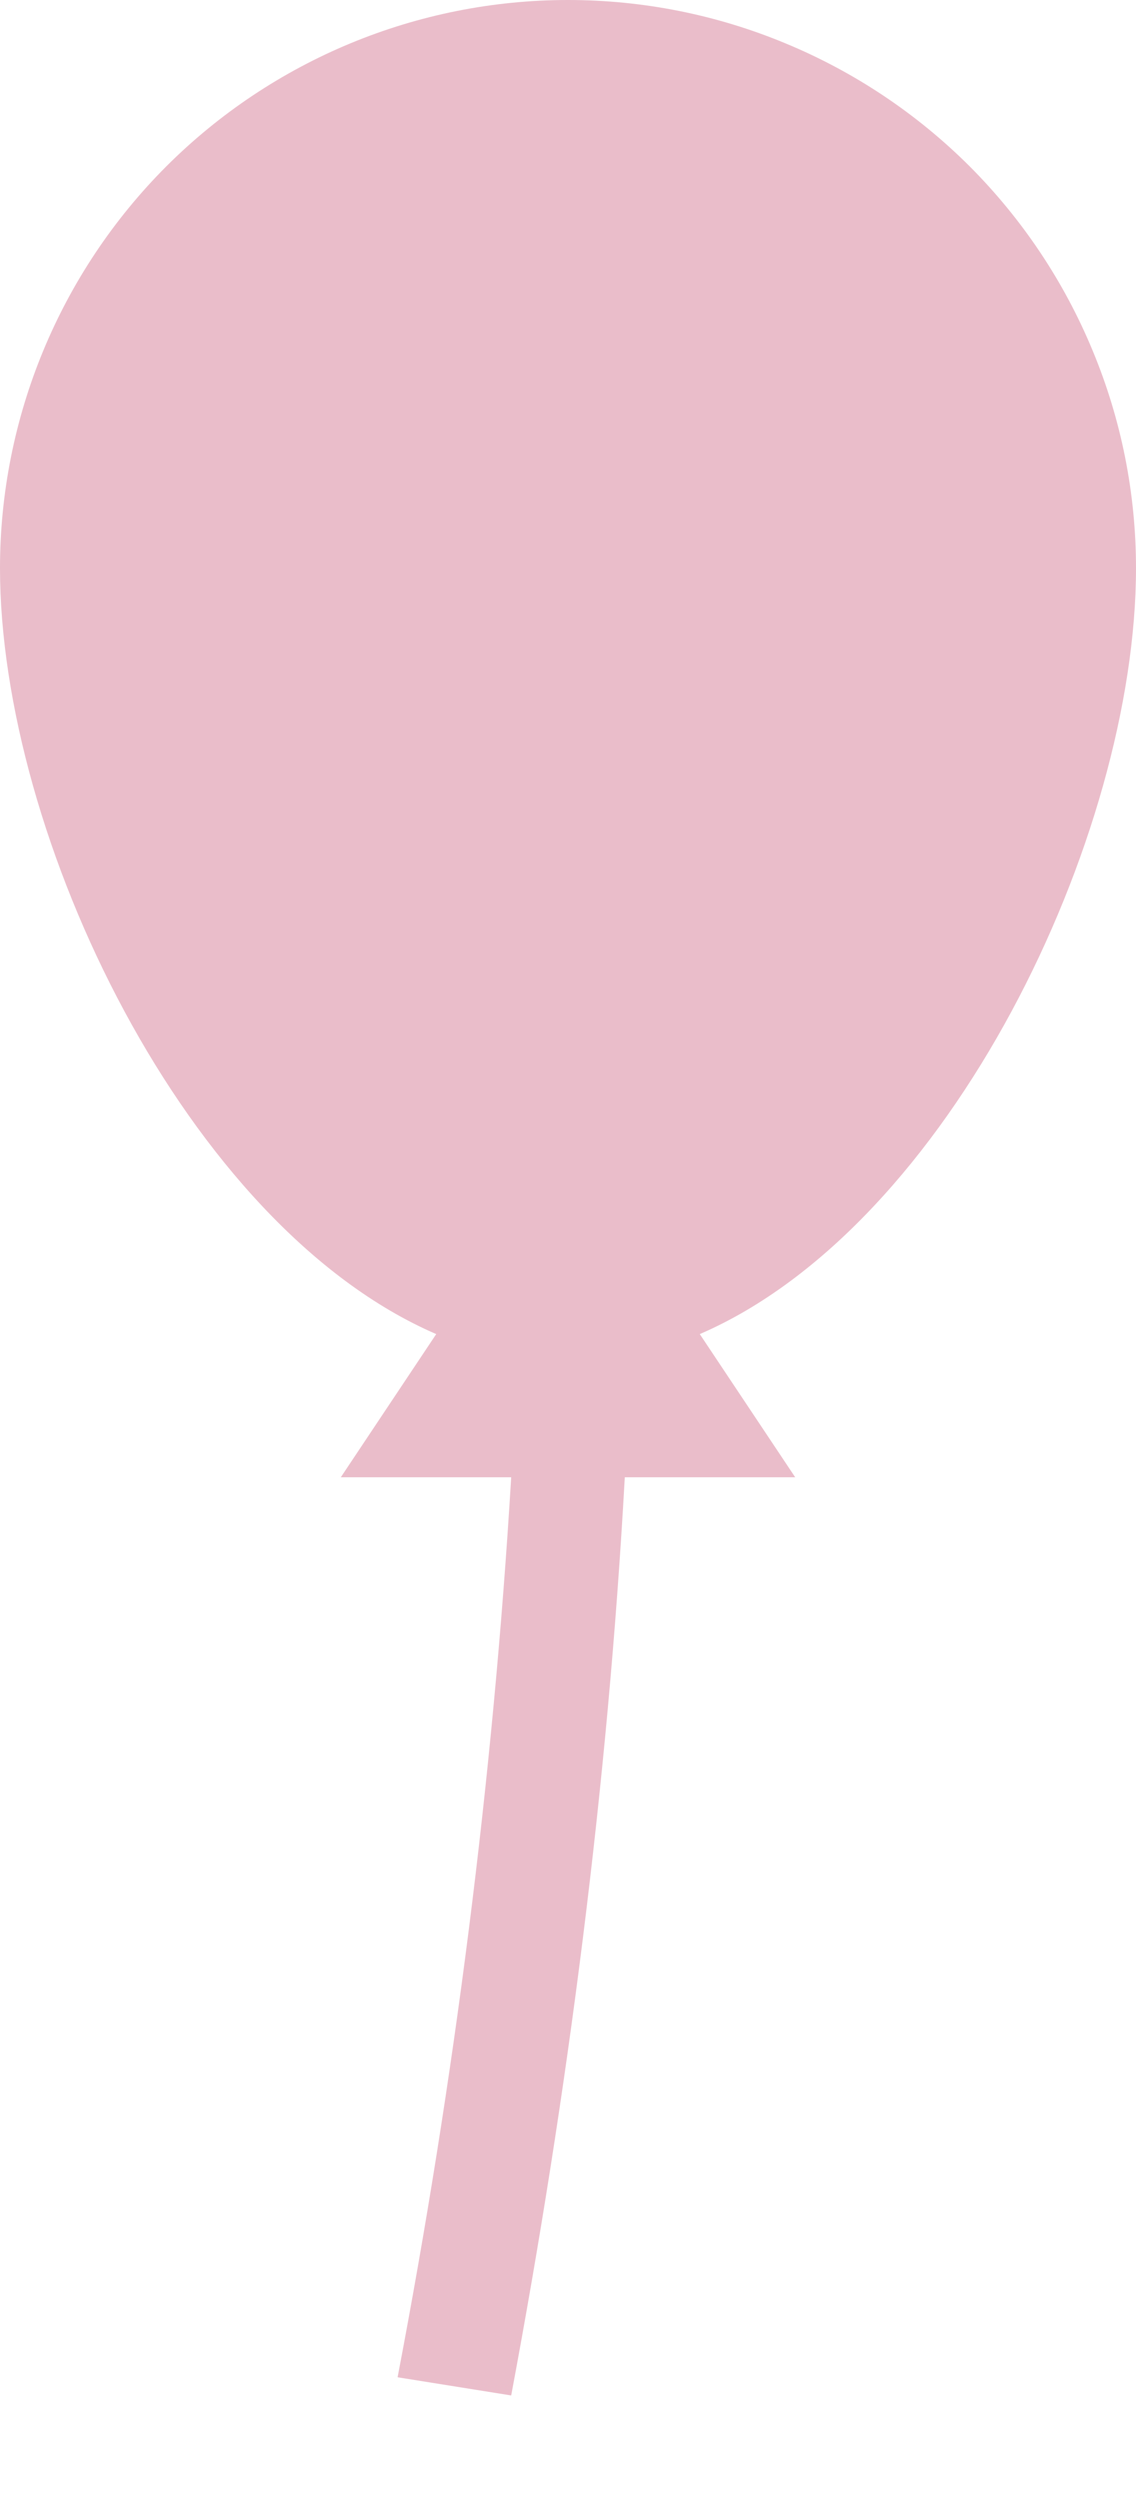 <svg width="10" height="22" viewBox="0 0 10 22" fill="none" xmlns="http://www.w3.org/2000/svg">
<path d="M6.16 11.74L7 13H5.5C5.35 15.71 5 18.41 4.5 21.08L3.5 20.92C4 18.3 4.34 15.66 4.5 13H3L3.84 11.74C1.64 10.79 0 7.36 0 5C0 3.674 0.527 2.402 1.464 1.464C2.402 0.527 3.674 0 5 0C5.657 0 6.307 0.129 6.913 0.381C7.52 0.632 8.071 1 8.536 1.464C9 1.929 9.368 2.48 9.619 3.087C9.871 3.693 10 4.343 10 5C10 7.36 8.36 10.79 6.16 11.74Z" fill="#EABDCA"/>
</svg>
